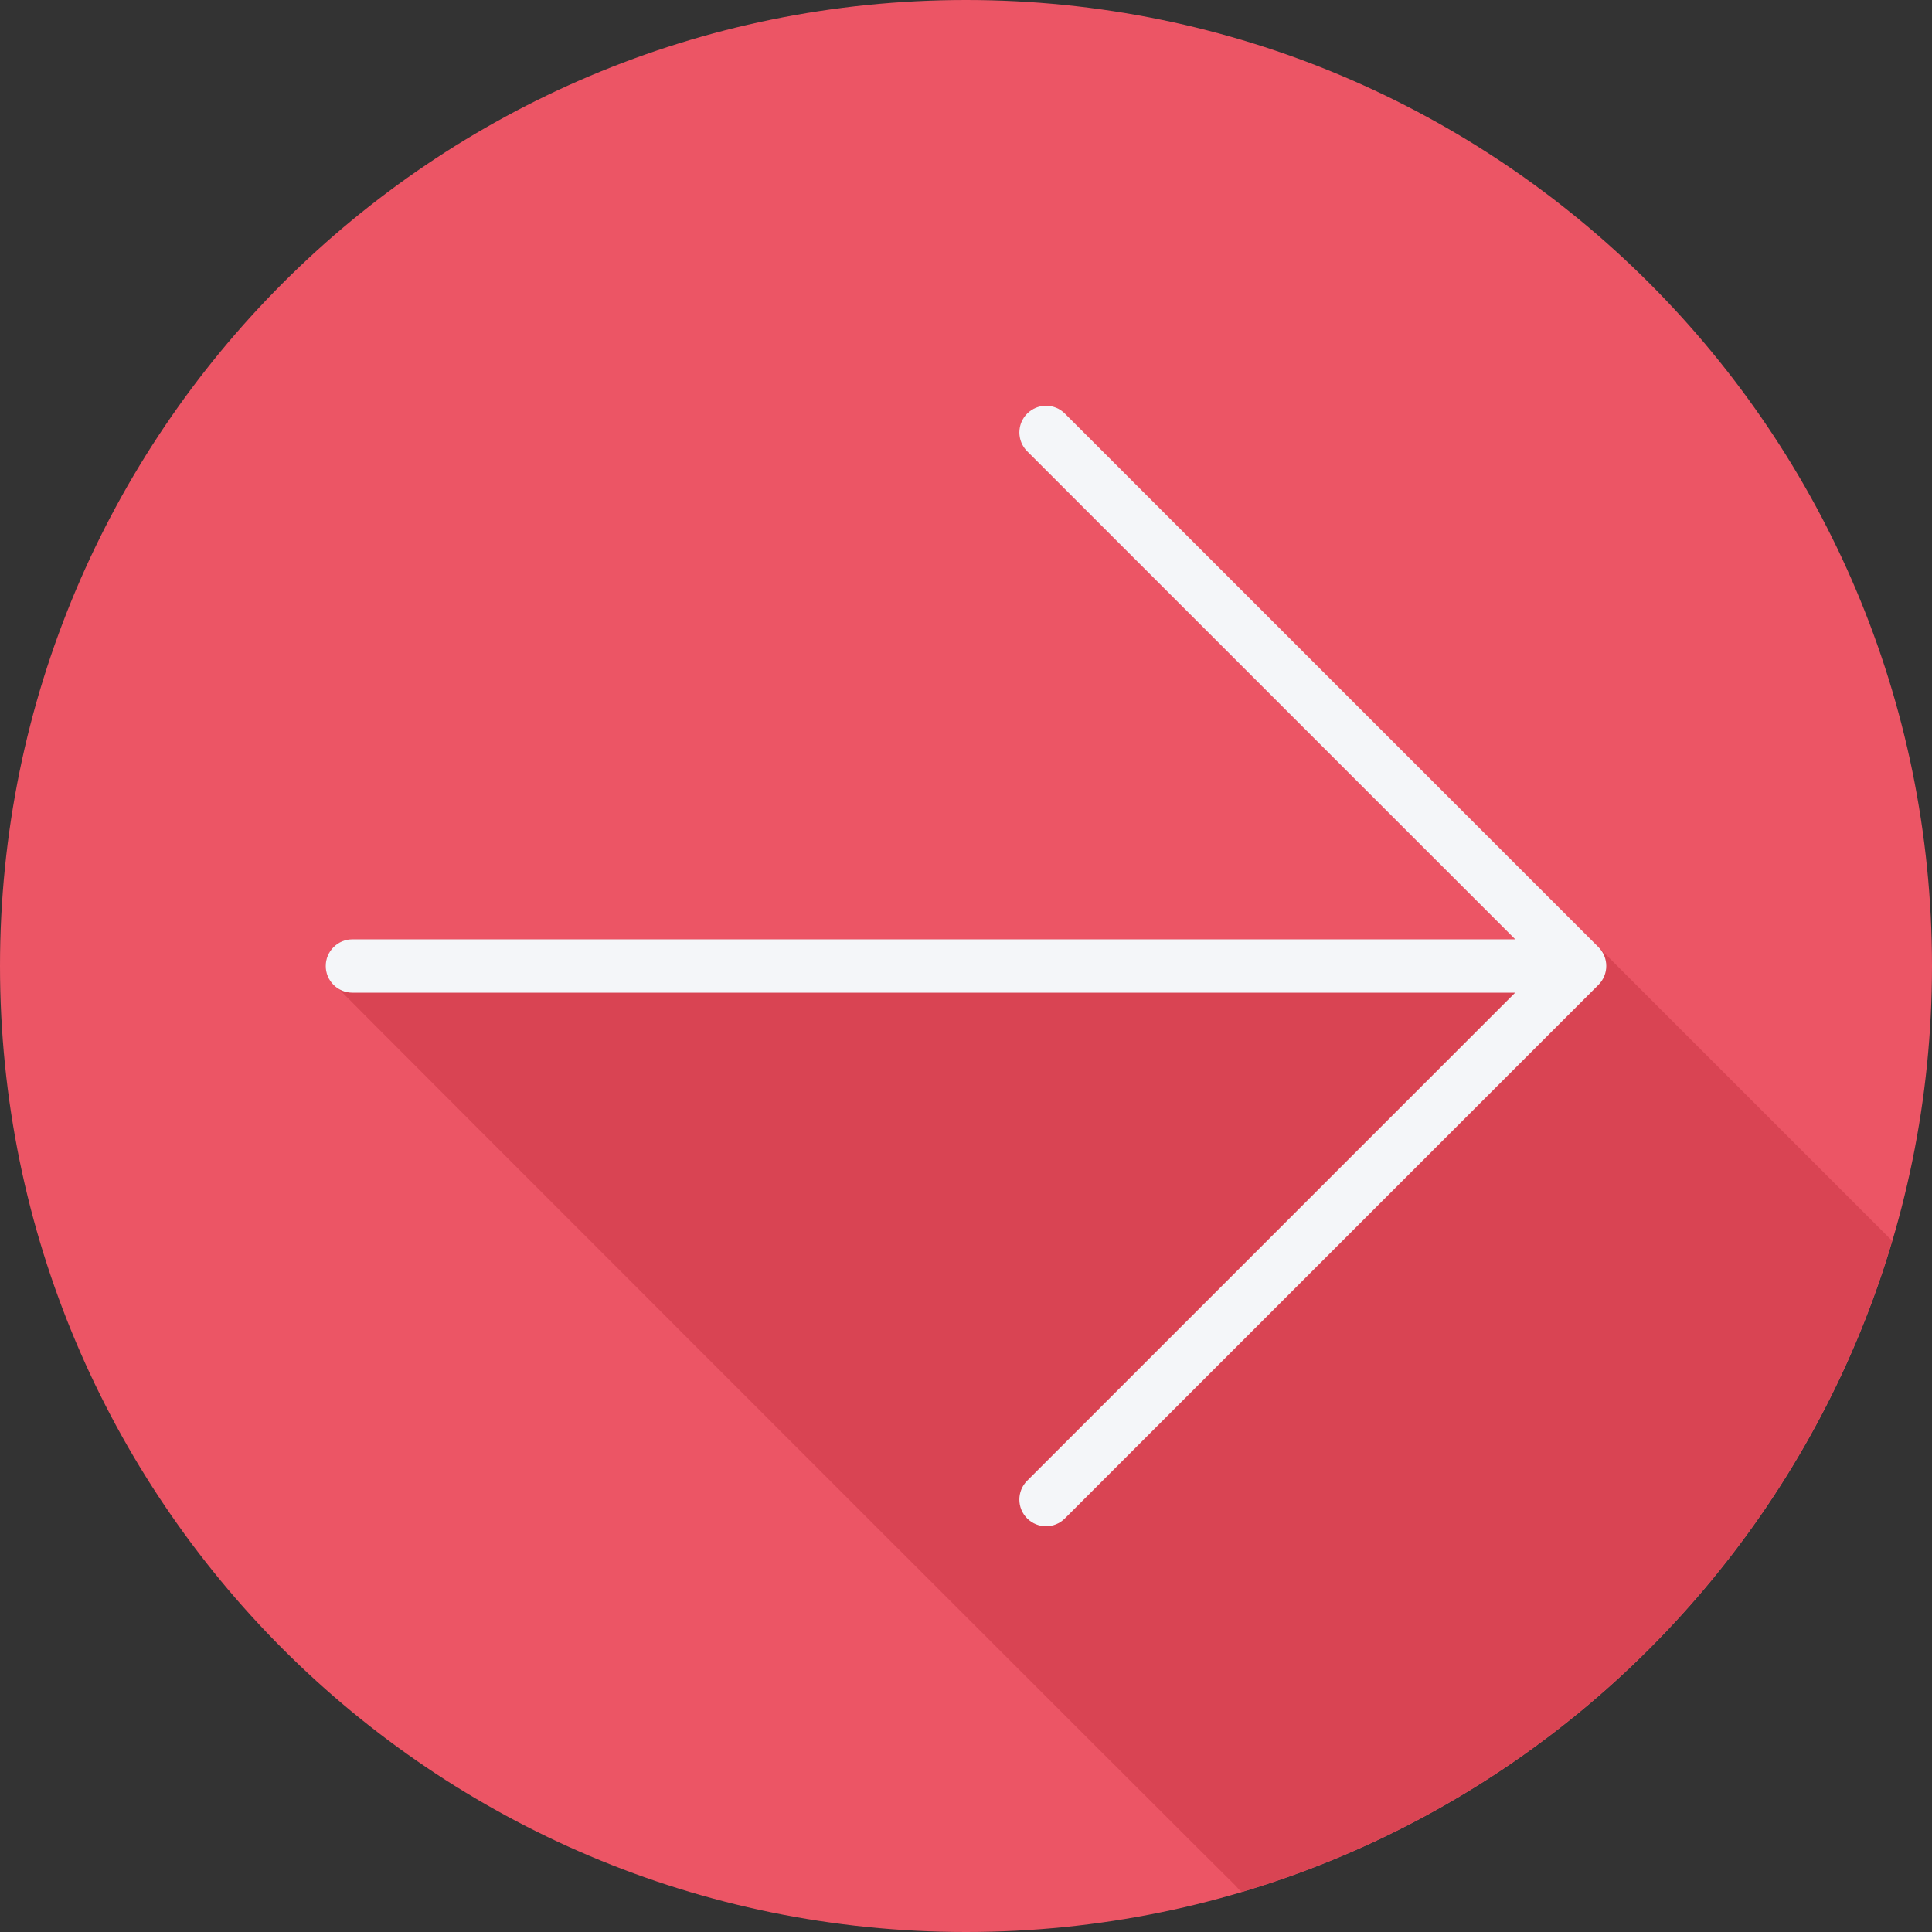 <?xml version="1.0" encoding="iso-8859-1"?>
<!-- Generator: Adobe Illustrator 19.0.0, SVG Export Plug-In . SVG Version: 6.00 Build 0)  -->
<svg version="1.1" id="Layer_1" xmlns="http://www.w3.org/2000/svg" xmlns:xlink="http://www.w3.org/1999/xlink" x="0px" y="0px"
	 viewBox="0 0 512 512" style="enable-background:new 0 0 512 512;" xml:space="preserve">
<rect x="0" y="0" width="512" height="512" fill="#333333" stroke="none"/>
<path style="fill:#EC5565;" d="M0,256.006C0,397.402,114.606,512.004,255.996,512C397.394,512.004,512,397.402,512,256.006
	C512.009,114.61,397.394,0,255.996,0C114.606,0,0,114.614,0,256.006z"/>
<path style="fill:#D94453;" d="M501.433,328.82l-77.826-77.826c0,0-139.766-139.76-139.769-139.761l-1.63-1.63
	c-2.762-2.762-7.235-2.762-9.998,0c-2.762,2.762-2.762,7.235,0,9.997l129.329,129.33H93.391c-3.904,0-7.07,3.166-7.07,7.07
	c0,2.375,1.248,4.374,3.045,5.657c0.457,0.641,237.646,237.83,238.287,238.287c0.397,0.557,0.884,1.003,1.418,1.418
	C411.772,476.771,476.926,411.555,501.433,328.82z"/>
<path style="fill:#F4F6F9;" d="M423.607,250.994L282.208,109.603c-2.762-2.762-7.235-2.762-9.997,0
	c-2.762,2.762-2.762,7.235,0,9.997l129.337,129.33H93.392c-3.904,0-7.07,3.166-7.07,7.07c0,3.904,3.166,7.07,7.07,7.07h308.143
	L272.211,392.4c-2.762,2.762-2.762,7.235,0,9.997c1.381,1.381,3.189,2.071,4.998,2.071s3.618-0.69,4.998-2.071l141.399-141.405
	c1.326-1.326,2.071-3.124,2.071-4.998C425.679,254.119,424.932,252.32,423.607,250.994z"/>
<g>
</g>
<g>
</g>
<g>
</g>
<g>
</g>
<g>
</g>
<g>
</g>
<g>
</g>
<g>
</g>
<g>
</g>
<g>
</g>
<g>
</g>
<g>
</g>
<g>
</g>
<g>
</g>
<g>
</g>
</svg>
